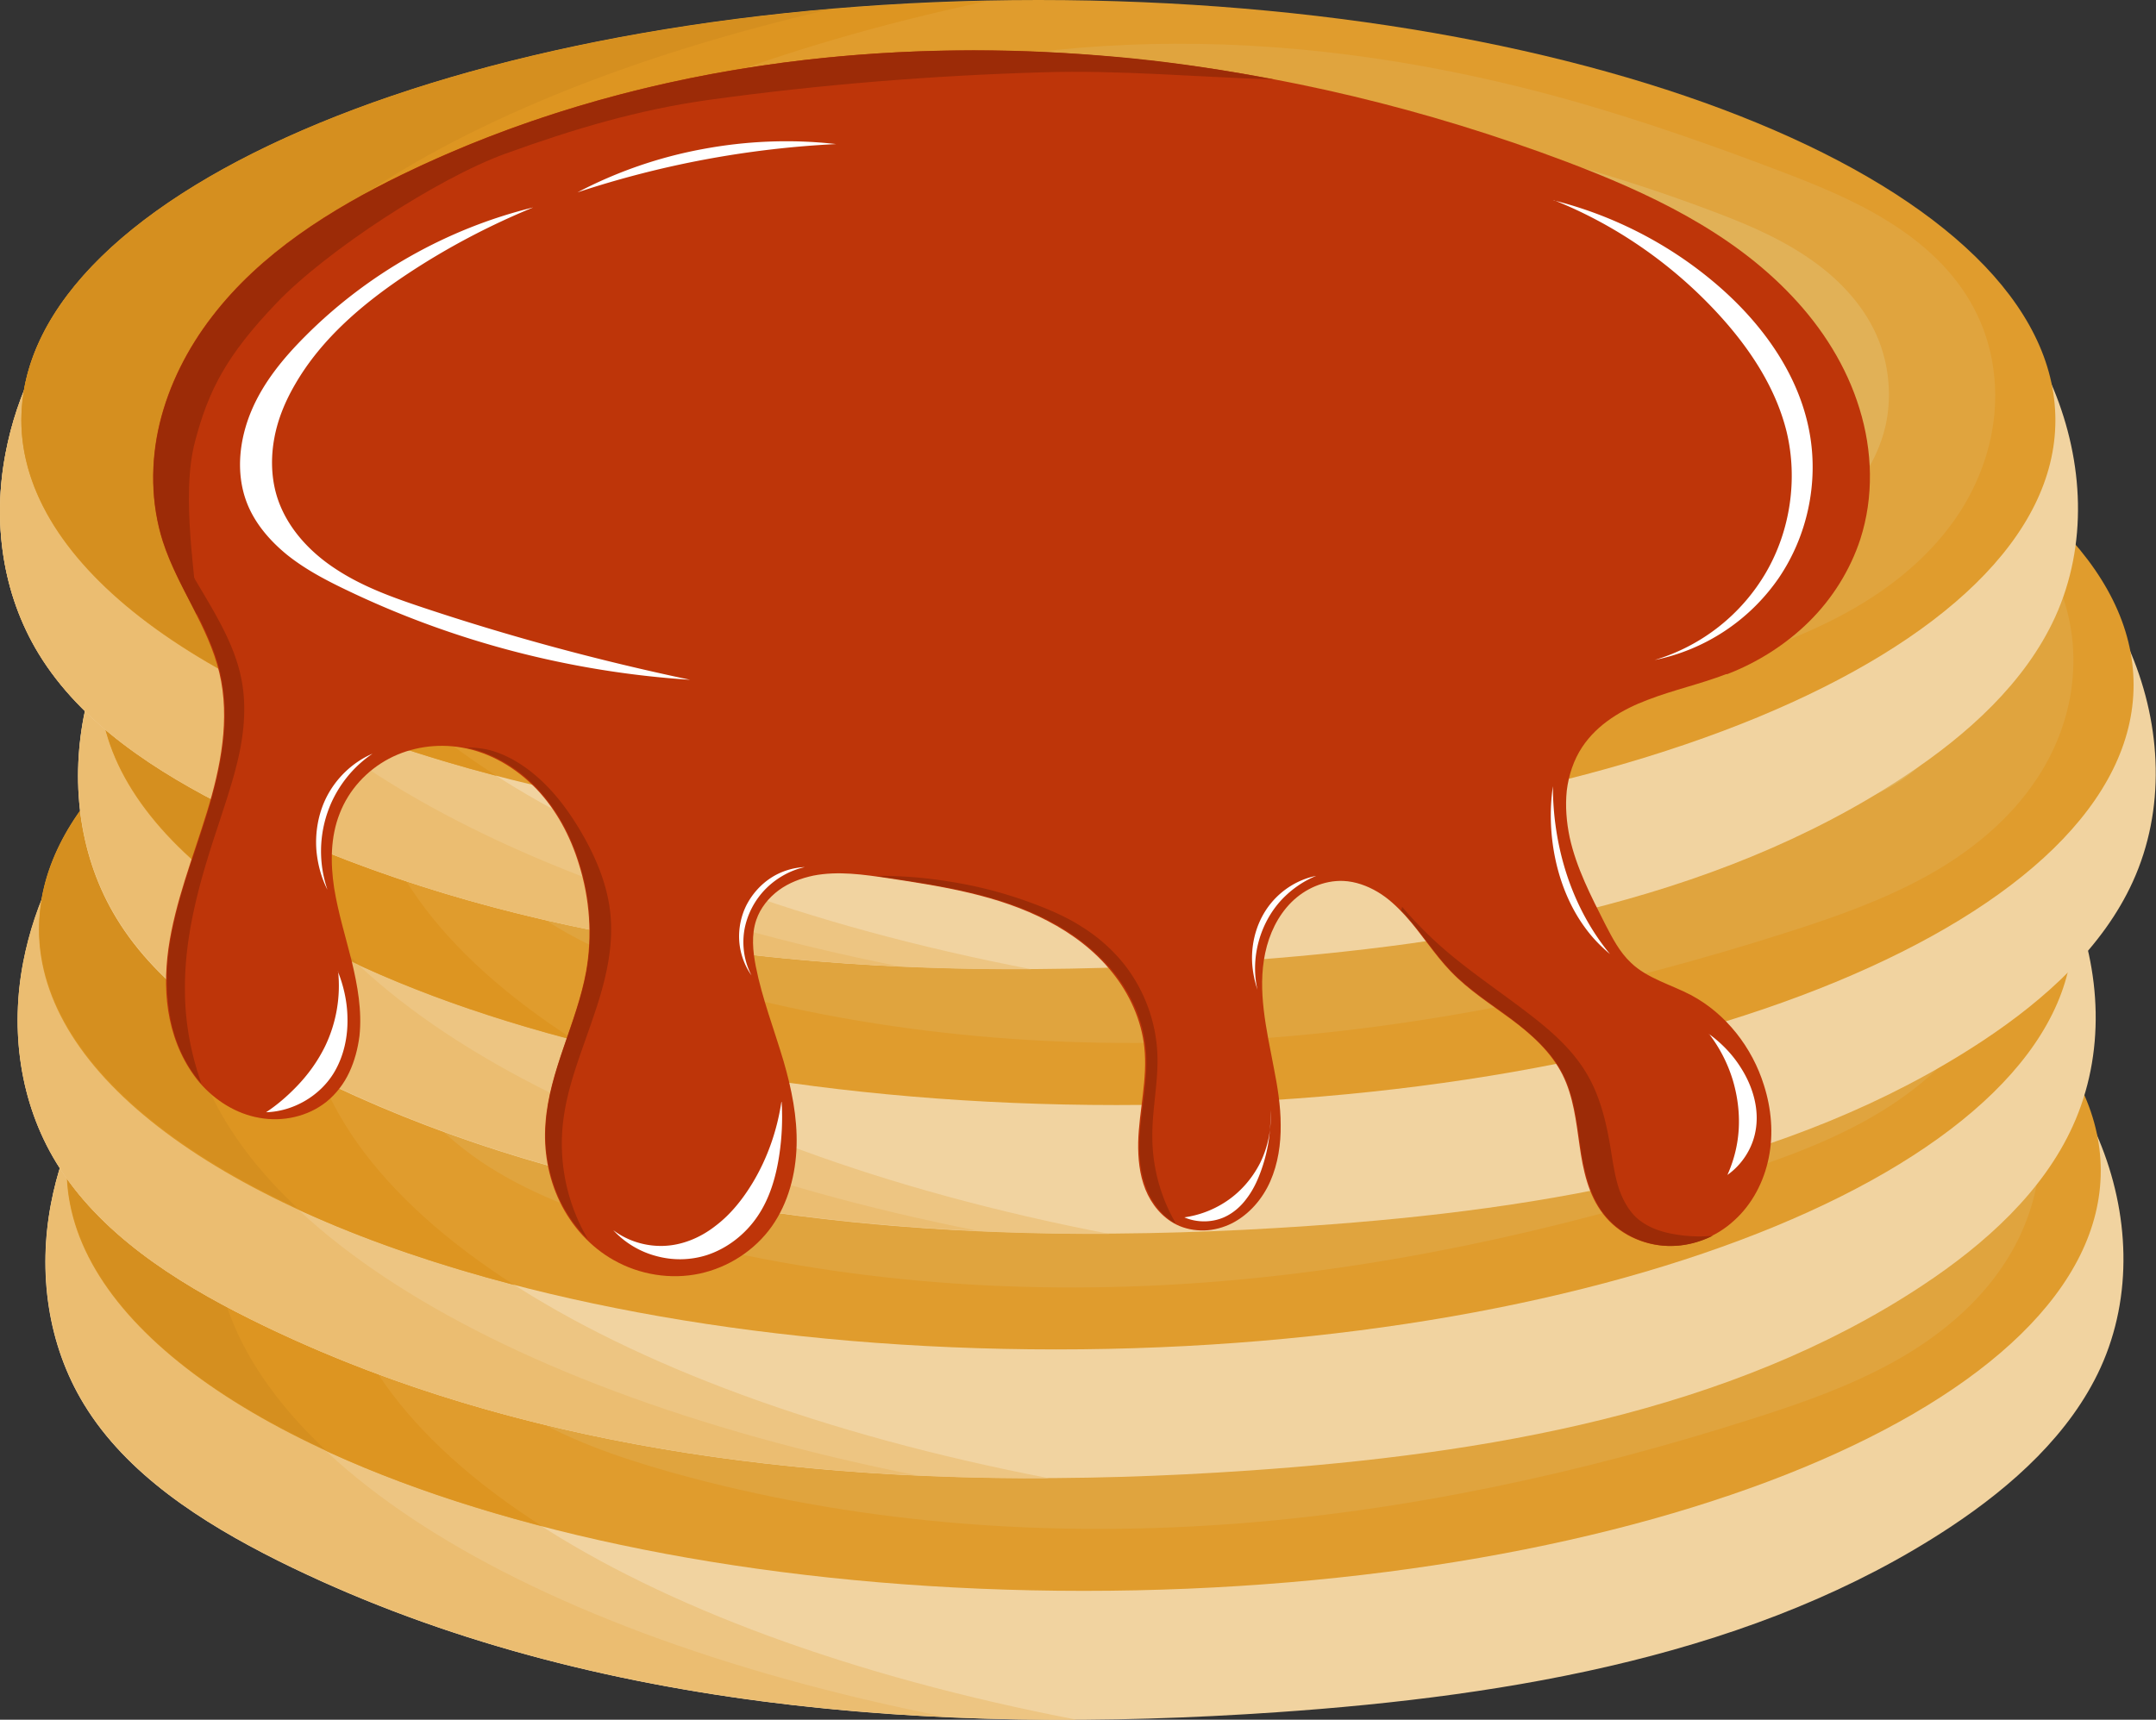 <svg xmlns="http://www.w3.org/2000/svg" id="Layer_2" data-name="Layer 2" viewBox="0 0 80.79 64.46"><rect x="0" y="0" width="80.79" height="64.46" fill="#333333" stroke="none"/><defs><style>.cls-1{fill:#e1b157}.cls-2{fill:#fff}.cls-3{fill:#f1d3a0}.cls-4{fill:#9c2b07}.cls-5{fill:#e0a43e}.cls-6{fill:#dd9521}.cls-8{fill:#edc582}.cls-9{fill:#e09c2d}.cls-10{fill:#d58f1f}.cls-12{fill:#ebbd71}</style></defs><g id="Layer_1-2" data-name="Layer 1"><path d="M2.99 41.89c-.5 1.03-.87 2.12-1.08 3.23-.49 2.55-.14 5.26 1.24 7.52 1.59 2.61 4.39 4.42 7.27 5.86 11.24 5.6 24.63 6.56 37.42 5.68 8.88-.61 18.04-2.18 25.24-6.94 2.36-1.56 4.51-3.52 5.63-5.97 1.23-2.7 1.08-5.82-.06-8.55-.6-1.44-1.46-2.79-2.53-3.98L2.99 41.89Z" class="cls-3"/><path d="M13.82 41.42c-.9 1.55-1.37 3.13-1.39 4.73.03 7.88 10.93 15.04 27.92 18.31-10.41.05-20.87-1.45-29.93-5.96-2.88-1.44-5.68-3.25-7.27-5.86-1.38-2.26-1.72-4.97-1.24-7.52.21-1.11.57-2.2 1.08-3.23l10.83-.46Z" class="cls-8"/><path d="M2.5 43.88c0 8.7 17.06 15.75 38.11 15.75s38.11-7.05 38.11-15.75-17.06-15.75-38.11-15.75S2.5 35.18 2.5 43.88Z" class="cls-9"/><path d="M9.3 41.62c-.83 1.48-1.26 3-1.28 4.53.02 7.79 10.68 14.88 27.38 18.2-8.74-.4-17.35-2.06-24.97-5.86-2.88-1.44-5.68-3.25-7.27-5.86-1.38-2.26-1.72-4.97-1.24-7.52.21-1.11.57-2.2 1.08-3.23l6.3-.27Z" class="cls-12"/><path d="M38.7 28.17c-16.09 3.42-26.25 10.37-26.27 17.98.02 3.93 2.75 7.77 7.87 11.05C9.23 54.32 2.51 49.29 2.5 43.88c.03-8.39 15.94-15.29 36.2-15.71Z" class="cls-6"/><path d="M32.84 28.47C17.54 32.01 8.02 38.79 8.02 46.15c.01 2.83 1.43 5.62 4.18 8.2-6.23-2.88-9.67-6.61-9.69-10.47 0-7.46 12.67-13.89 30.34-15.42Z" class="cls-10"/><path d="M45.93 57.14c6.74-.48 13.4-1.93 19.83-3.99 1.79-.57 3.57-1.2 5.21-2.11s3.14-2.13 4.16-3.71c.73-1.12 1.2-2.43 1.3-3.76.11-1.34-.14-2.71-.77-3.89-.72-1.35-1.88-2.43-3.18-3.24-1.3-.81-2.73-1.39-4.16-1.93-2.51-.96-5.06-1.85-7.65-2.59-4.87-1.37-9.92-2.17-14.98-2.15-4.68.02-9.37.74-13.8 2.26-3.57 1.23-6.96 2.97-10.24 4.85-1.29.74-2.58 1.51-3.71 2.48s-2.11 2.16-2.65 3.55c-.64 1.64-.61 3.52 0 5.17.73 1.98 2.27 3.58 4.05 4.71 1.78 1.13 3.8 1.83 5.82 2.4 6.72 1.88 13.78 2.44 20.74 1.95Z" class="cls-5"/><path d="M60.69 48.79c1.57.2 3.16.23 4.73.08 1-.1 1.99-.26 2.94-.59.95-.33 1.84-.83 2.55-1.54.73-.74 1.25-1.69 1.47-2.71.21-1.02.13-2.11-.25-3.08-.51-1.29-1.5-2.35-2.65-3.14s-2.44-1.32-3.75-1.81c-3.13-1.17-6.34-2.09-9.6-2.82-4.36-.97-8.8-1.59-13.26-1.68-2.7-.05-5.5.12-7.93 1.3-1.07.52-2.06 1.24-2.75 2.21-.46.65-.77 1.42-.89 2.21-.11.79-.02 1.62.28 2.36.39.97 1.12 1.77 1.96 2.38.84.61 1.8 1.05 2.76 1.44 6.34 2.57 13.23 3.38 19.97 4.57 1.48.26 2.95.54 4.42.84Z" class="cls-1"/><path d="M1.95 32.84c-.5 1.03-.86 2.11-1.08 3.22-.49 2.55-.14 5.26 1.24 7.52 1.59 2.61 4.39 4.43 7.27 5.86 11.24 5.6 24.63 6.56 37.42 5.68 8.88-.61 18.05-2.18 25.24-6.94 2.36-1.56 4.52-3.52 5.63-5.97 1.23-2.7 1.08-5.82-.06-8.55-.6-1.44-1.46-2.79-2.53-3.98L1.95 32.84Z" class="cls-3"/><path d="M12.78 32.37c-.9 1.55-1.37 3.13-1.38 4.73.02 7.88 10.93 15.04 27.92 18.31-10.41.05-20.87-1.45-29.93-5.96-2.88-1.43-5.68-3.25-7.27-5.86C.74 41.33.39 38.61.88 36.07c.21-1.11.57-2.2 1.08-3.22l10.83-.47Z" class="cls-8"/><path d="M1.46 34.83c0 8.7 17.06 15.75 38.11 15.75s38.11-7.05 38.11-15.75-17.06-15.75-38.11-15.75S1.46 26.13 1.46 34.83Z" class="cls-9"/><path d="M8.25 32.56c-.83 1.48-1.26 3-1.28 4.53.02 7.79 10.68 14.88 27.38 18.21-8.74-.41-17.35-2.06-24.97-5.86-2.88-1.43-5.68-3.25-7.27-5.86C.73 41.32.38 38.6.87 36.06c.21-1.11.57-2.2 1.08-3.22l6.3-.27Z" class="cls-12"/><path d="M37.66 19.12C21.57 22.54 11.41 29.49 11.39 37.1c.01 3.93 2.75 7.77 7.87 11.06-11.07-2.88-17.8-7.91-17.8-13.32.02-8.38 15.94-15.29 36.2-15.71Z" class="cls-6"/><path d="M31.8 19.41C16.49 22.95 6.97 29.72 6.97 37.09c.02 2.83 1.44 5.62 4.18 8.2-6.22-2.88-9.67-6.61-9.68-10.47 0-7.46 12.67-13.9 30.34-15.42Z" class="cls-10"/><path d="M44.89 48.09c6.74-.48 13.39-1.93 19.83-3.99 1.79-.57 3.57-1.2 5.21-2.11 1.64-.91 3.14-2.13 4.16-3.71.73-1.12 1.2-2.42 1.31-3.76.11-1.34-.15-2.71-.77-3.89-.71-1.35-1.88-2.43-3.17-3.24-1.3-.82-2.73-1.39-4.16-1.93-2.52-.96-5.06-1.86-7.65-2.59-4.87-1.38-9.92-2.18-14.98-2.16-4.68.02-9.37.74-13.8 2.26-3.58 1.23-6.96 2.97-10.24 4.85-1.29.74-2.58 1.51-3.71 2.48s-2.11 2.16-2.64 3.55c-.64 1.64-.62 3.52 0 5.18.73 1.97 2.27 3.58 4.05 4.71 1.78 1.13 3.79 1.83 5.82 2.4 6.72 1.88 13.78 2.44 20.74 1.95Z" class="cls-5"/><path d="M59.65 39.73c1.57.2 3.15.23 4.72.08 1-.09 2-.26 2.94-.59.95-.33 1.84-.84 2.55-1.54.74-.74 1.26-1.7 1.47-2.72.21-1.02.12-2.1-.25-3.08-.5-1.3-1.5-2.36-2.65-3.14-1.14-.79-2.44-1.32-3.75-1.81-3.13-1.17-6.34-2.09-9.6-2.82-4.36-.97-8.8-1.59-13.26-1.68-2.7-.05-5.49.12-7.93 1.3-1.07.52-2.06 1.24-2.74 2.21a5.14 5.14 0 0 0-.89 2.21c-.11.79-.02 1.62.28 2.36.39.96 1.12 1.76 1.96 2.37.84.61 1.8 1.05 2.76 1.44 6.34 2.57 13.23 3.39 19.97 4.57 1.48.26 2.95.54 4.42.84Z" class="cls-1"/><path d="M4.21 23.67c-.5 1.03-.87 2.12-1.08 3.23-.48 2.55-.14 5.26 1.24 7.52 1.59 2.61 4.39 4.43 7.27 5.86 11.24 5.6 24.63 6.56 37.42 5.67 8.88-.61 18.04-2.18 25.24-6.94 2.36-1.56 4.51-3.52 5.62-5.96 1.23-2.7 1.08-5.82-.06-8.55-.6-1.44-1.46-2.79-2.53-3.98L4.21 23.67Z" class="cls-3"/><path d="M15.04 23.21c-.9 1.55-1.37 3.13-1.39 4.73.03 7.88 10.93 15.03 27.92 18.31-10.41.05-20.87-1.45-29.93-5.96-2.88-1.44-5.68-3.25-7.27-5.86-1.38-2.26-1.72-4.97-1.24-7.52.21-1.11.57-2.19 1.08-3.23l10.83-.46Z" class="cls-8"/><path d="M3.73 25.67c0 8.7 17.06 15.75 38.11 15.75s38.11-7.05 38.11-15.75S62.89 9.92 41.84 9.92 3.73 16.97 3.73 25.67Z" class="cls-9"/><path d="M10.52 23.4c-.83 1.48-1.26 3-1.28 4.53.02 7.79 10.68 14.88 27.38 18.2-8.74-.4-17.35-2.06-24.97-5.86-2.88-1.44-5.68-3.25-7.27-5.86-1.38-2.26-1.72-4.97-1.24-7.52.21-1.11.57-2.19 1.08-3.23l6.3-.27Z" class="cls-12"/><path d="M39.93 9.96c-16.09 3.42-26.25 10.37-26.27 17.98.01 3.93 2.75 7.77 7.87 11.05-11.07-2.88-17.79-7.91-17.8-13.32.03-8.39 15.94-15.29 36.2-15.71Z" class="cls-6"/><path d="M34.06 10.25C18.76 13.79 9.24 20.57 9.24 27.93c.01 2.83 1.43 5.62 4.18 8.2-6.23-2.88-9.67-6.61-9.69-10.47 0-7.46 12.67-13.89 30.34-15.42Z" class="cls-10"/><path d="M47.16 38.93c6.74-.48 13.39-1.93 19.83-3.99 1.79-.57 3.57-1.2 5.22-2.11 1.64-.91 3.14-2.13 4.16-3.71.73-1.12 1.2-2.43 1.3-3.76.11-1.33-.14-2.7-.76-3.89-.71-1.36-1.88-2.43-3.18-3.24-1.3-.81-2.73-1.39-4.16-1.93-2.52-.96-5.06-1.86-7.65-2.59-4.87-1.37-9.92-2.17-14.98-2.15-4.68.02-9.37.74-13.8 2.26-3.57 1.23-6.96 2.97-10.24 4.85-1.29.74-2.58 1.51-3.71 2.48s-2.11 2.16-2.65 3.55c-.64 1.64-.61 3.52 0 5.17.74 1.98 2.27 3.58 4.05 4.71 1.78 1.13 3.8 1.83 5.83 2.4 6.72 1.88 13.78 2.44 20.74 1.94Z" class="cls-5"/><path d="M61.91 30.57c1.57.2 3.16.23 4.73.08 1-.1 1.99-.26 2.94-.59.94-.33 1.84-.83 2.55-1.54.73-.74 1.25-1.69 1.47-2.72.21-1.02.13-2.11-.25-3.08-.51-1.29-1.5-2.36-2.65-3.14-1.15-.79-2.44-1.32-3.75-1.81-3.13-1.17-6.34-2.09-9.6-2.82-4.36-.97-8.8-1.59-13.26-1.68-2.7-.05-5.5.12-7.93 1.3-1.07.52-2.06 1.24-2.75 2.21-.46.65-.77 1.42-.89 2.21-.11.79-.02 1.62.28 2.36.39.96 1.12 1.77 1.96 2.38.84.61 1.8 1.05 2.76 1.44 6.34 2.57 13.23 3.38 19.97 4.57 1.48.26 2.95.54 4.42.84Z" class="cls-1"/><path d="M1.29 13.76c-.5 1.03-.87 2.11-1.08 3.22-.49 2.55-.14 5.26 1.24 7.52 1.59 2.61 4.39 4.43 7.27 5.86 11.25 5.6 24.63 6.56 37.42 5.68 8.88-.61 18.04-2.18 25.24-6.95 2.36-1.56 4.51-3.51 5.63-5.96 1.23-2.7 1.07-5.82-.06-8.55-.6-1.44-1.46-2.79-2.53-3.98L1.29 13.76Z" class="cls-3"/><path d="M12.11 13.29c-.9 1.55-1.37 3.13-1.38 4.73.02 7.88 10.93 15.04 27.92 18.31-10.41.05-20.87-1.45-29.93-5.96-2.88-1.43-5.68-3.25-7.27-5.86C.07 22.24-.28 19.53.21 16.98c.21-1.11.57-2.2 1.08-3.22l10.83-.47Z" class="cls-8"/><path d="M.8 15.75c0 8.7 17.06 15.75 38.11 15.75s38.11-7.05 38.11-15.75S59.95 0 38.91 0 .8 7.05.8 15.75Z" class="cls-9"/><path d="M7.59 13.48c-.83 1.48-1.26 3.01-1.28 4.53.02 7.79 10.68 14.88 27.38 18.21-8.74-.4-17.34-2.06-24.97-5.86-2.88-1.43-5.68-3.25-7.27-5.86C.07 22.24-.28 19.53.21 16.98c.21-1.11.57-2.2 1.08-3.22l6.3-.27Z" class="cls-12"/><path d="M37 .04C20.91 3.46 10.75 10.41 10.73 18.02c.01 3.93 2.75 7.77 7.87 11.06C7.52 26.19.8 21.16.8 15.75.82 7.37 16.74.46 37 .04Z" class="cls-6"/><path d="M31.14.34C15.83 3.87 6.31 10.65 6.31 18.02c.01 2.83 1.44 5.62 4.18 8.21C4.26 23.34.81 19.61.8 15.75.8 8.29 13.47 1.86 31.14.34Z" class="cls-10"/><path d="M44.23 29.01c6.74-.48 13.39-1.93 19.83-3.98 1.79-.57 3.57-1.2 5.21-2.11 1.64-.91 3.14-2.14 4.16-3.71.73-1.13 1.2-2.43 1.31-3.76.11-1.34-.14-2.71-.77-3.89-.71-1.36-1.88-2.43-3.18-3.24-1.29-.81-2.72-1.39-4.15-1.93-2.52-.96-5.06-1.85-7.65-2.59C54.12 2.42 49.07 1.62 44 1.64c-4.68.02-9.37.74-13.79 2.27-3.58 1.23-6.96 2.96-10.24 4.85-1.29.74-2.58 1.52-3.71 2.48-1.13.97-2.11 2.16-2.65 3.55-.63 1.64-.61 3.52 0 5.17.74 1.97 2.27 3.58 4.05 4.71 1.78 1.13 3.79 1.83 5.82 2.39 6.72 1.88 13.78 2.44 20.74 1.95Z" class="cls-5"/><path d="M58.98 20.66c1.57.2 3.16.22 4.73.07 1-.09 1.99-.26 2.94-.59.95-.33 1.84-.84 2.55-1.54s1.25-1.69 1.47-2.71c.21-1.02.12-2.11-.25-3.08-.5-1.3-1.5-2.36-2.65-3.14-1.15-.79-2.44-1.32-3.75-1.81-3.12-1.17-6.34-2.09-9.6-2.82-4.36-.97-8.8-1.59-13.26-1.68-2.7-.05-5.5.11-7.93 1.29-1.07.52-2.06 1.24-2.74 2.21a5.14 5.14 0 0 0-.89 2.21c-.11.8-.02 1.62.28 2.36.39.96 1.12 1.76 1.96 2.37.84.61 1.8 1.05 2.76 1.44 6.34 2.58 13.23 3.39 19.97 4.57 1.48.26 2.95.54 4.42.84Z" class="cls-1"/><path d="M39.79 11.58c1.3.49 2.44 1.05 3.22 1.77.25 2.02.42 4.04 0 6.06-4.68.66-9.03.29-13.42 0-1.05-.28-2.1-.54-3.22-1.78-.22-1.88-.38-3.8 0-6.06 4.18-.33 8.64-.35 13.42 0Z" style="fill:#ffff6f"/><path d="M64.72 25.27c1.14-.44 2.2-1.11 3.07-1.97.87-.86 1.54-1.93 1.92-3.09.51-1.58.46-3.31-.03-4.89-.48-1.58-1.39-3.02-2.53-4.22-2.27-2.41-5.36-3.87-8.46-5.04C53.47 4.09 48 2.77 42.45 2.2c-9.31-.96-18.96.25-27.38 4.34-2.69 1.31-5.31 2.95-7.13 5.33-.91 1.18-1.61 2.55-1.96 4-.35 1.46-.33 3.01.12 4.43.55 1.7 1.71 3.18 2.12 4.92.41 1.72.05 3.54-.47 5.23-.52 1.7-1.19 3.36-1.44 5.11-.12.88-.13 1.78.05 2.64.18.87.55 1.7 1.12 2.38.58.67 1.37 1.17 2.24 1.32.88.16 1.82-.05 2.51-.6.37-.3.66-.68.86-1.11.2-.43.32-.89.38-1.36.1-.94-.07-1.88-.29-2.8-.23-.92-.51-1.82-.66-2.75-.14-.93-.14-1.91.21-2.79.34-.88 1.01-1.61 1.84-2.05.83-.44 1.81-.58 2.73-.42 1.07.18 2.05.77 2.8 1.55.75.79 1.27 1.77 1.59 2.81.41 1.3.51 2.7.27 4.04-.35 1.93-1.38 3.72-1.52 5.68-.08 1.01.1 2.04.54 2.95.44.91 1.15 1.7 2.03 2.19.96.54 2.12.73 3.2.5 1.08-.23 2.07-.87 2.71-1.77.62-.88.9-1.96.93-3.03.03-1.07-.19-2.14-.49-3.17-.35-1.18-.8-2.34-1.04-3.55-.11-.57-.17-1.18.02-1.74.15-.44.46-.83.84-1.11.38-.28.83-.45 1.3-.55.93-.18 1.88-.04 2.82.1 2.05.31 4.13.64 5.96 1.6.92.48 1.76 1.11 2.41 1.92.65.8 1.1 1.79 1.21 2.81.13 1.19-.2 2.38-.23 3.57-.01.6.05 1.21.27 1.76.22.55.62 1.05 1.16 1.32.32.16.69.23 1.05.22.36-.01.72-.11 1.04-.27.64-.33 1.14-.91 1.43-1.57.29-.66.4-1.4.39-2.12 0-.72-.12-1.44-.26-2.15-.27-1.42-.62-2.88-.32-4.29.15-.71.47-1.39.98-1.9s1.23-.83 1.95-.8c.45.02.89.18 1.28.41.39.23.73.55 1.03.88.61.67 1.09 1.46 1.72 2.11.66.69 1.48 1.21 2.25 1.78.77.57 1.5 1.23 1.93 2.08.41.82.51 1.75.64 2.66s.32 1.84.89 2.57c.56.73 1.47 1.16 2.39 1.19.92.03 1.84-.33 2.51-.95.68-.61 1.12-1.46 1.3-2.36.18-.89.1-1.83-.18-2.71-.44-1.42-1.42-2.68-2.73-3.38-.38-.2-.78-.35-1.17-.53-.39-.18-.77-.38-1.08-.68-.43-.4-.7-.93-.97-1.45-.53-1.05-1.08-2.11-1.33-3.25-.12-.57-.17-1.17-.11-1.75.07-.58.26-1.16.58-1.64.57-.86 1.5-1.41 2.46-1.77.96-.37 1.97-.59 2.93-.96Z" style="fill:#be3509"/><path d="M64.03 38.75c.47.34.88.76 1.19 1.25.46.71.72 1.58.56 2.41-.12.65-.51 1.25-1.05 1.63.17-.38.29-.77.36-1.17.14-.79.07-1.62-.16-2.39a5.47 5.47 0 0 0-.89-1.73ZM47.6 41.59c.04.8-.09 1.61-.37 2.36-.13.35-.29.68-.52.98-.22.3-.51.55-.85.7-.46.2-1.02.2-1.48 0a3.78 3.78 0 0 0 1.48-.54c.58-.36 1.05-.89 1.36-1.5.3-.61.44-1.31.38-1.99ZM29.29 41.31c.04.66.01 1.33-.09 1.99-.12.8-.35 1.6-.8 2.27-.46.69-1.15 1.23-1.93 1.48-.61.19-1.26.2-1.88.03-.61-.16-1.18-.5-1.61-.97.53.4 1.2.61 1.87.59.71-.02 1.4-.31 1.96-.75.57-.43 1.02-1 1.39-1.61.56-.93.92-1.97 1.08-3.04ZM12.66 36.41c.22.55.35 1.14.36 1.73.02.73-.14 1.47-.52 2.09-.53.86-1.52 1.43-2.53 1.46.41-.27.78-.59 1.12-.94.44-.45.81-.96 1.09-1.53.42-.87.59-1.85.49-2.81ZM58.22 7.51c2.15.54 4.18 1.56 5.89 2.97 1.8 1.48 3.29 3.46 3.7 5.75.34 1.88-.09 3.87-1.16 5.44A7.446 7.446 0 0 1 62 24.74a7.22 7.22 0 0 0 4.18-3.29c.91-1.57 1.19-3.5.77-5.26-.4-1.63-1.35-3.08-2.48-4.33-1.72-1.9-3.87-3.41-6.25-4.36ZM19.96 7.78c-3.21.79-6.19 2.48-8.52 4.82-.82.82-1.57 1.73-2.02 2.8-.45 1.07-.59 2.3-.19 3.39.29.79.86 1.46 1.52 2 .66.53 1.41.93 2.18 1.3 4.04 1.95 8.45 3.1 12.93 3.39-3.38-.71-6.72-1.61-9.99-2.7-1.14-.38-2.29-.79-3.3-1.46-1.01-.66-1.87-1.61-2.21-2.77-.2-.69-.21-1.43-.08-2.13.13-.71.41-1.38.77-2 1-1.74 2.58-3.07 4.26-4.18 1.47-.97 3.03-1.79 4.66-2.46ZM58.19 29.47c0 1 .14 2.01.41 2.95.36 1.26.96 2.41 1.73 3.34-.35-.29-.67-.62-.95-1.01-1.02-1.4-1.46-3.41-1.19-5.28ZM13.96 28.25c-.73.49-1.3 1.21-1.62 2.02a4.47 4.47 0 0 0-.07 3.08c-.23-.45-.36-.94-.41-1.44-.06-.68.06-1.39.36-2 .36-.73.99-1.34 1.74-1.66ZM31.33 5.4a36.601 36.601 0 0 0-9.69 1.81 16.56 16.56 0 0 1 4.68-1.62c1.65-.31 3.34-.38 5.01-.19ZM49.32 32.83c-.49.2-.93.51-1.29.89-.83.89-1.18 2.2-.91 3.38-.11-.33-.18-.68-.2-1.02-.04-.8.2-1.61.71-2.23.43-.52 1.03-.89 1.69-1.02ZM30.16 32.5c-.54.12-1.04.4-1.43.78-.44.43-.74 1-.84 1.6-.09.57 0 1.17.27 1.68-.27-.38-.43-.84-.46-1.3-.03-.46.07-.94.28-1.35.21-.4.52-.75.9-1s.83-.39 1.28-.41Z" class="cls-2"/><path d="M52.54 33.99c.51.6 1.07 1.16 1.68 1.68 1.04.88 2.18 1.63 3.25 2.47.78.61 1.53 1.3 2.02 2.16.51.88.73 1.9.89 2.91.07.44.14.88.27 1.3.14.42.35.83.67 1.13.42.38.98.56 1.54.64.44.07.88.08 1.32.04-.52.26-1.1.4-1.68.38-.92-.03-1.82-.46-2.39-1.19-.56-.72-.75-1.66-.89-2.57s-.23-1.84-.64-2.66c-.43-.85-1.17-1.5-1.93-2.08-.77-.58-1.58-1.09-2.25-1.78-.63-.65-1.11-1.43-1.72-2.11-.05-.06-.11-.12-.17-.18l.03-.15ZM32.98 32.83c.86 0 1.72.07 2.57.21 1.05.16 2.09.43 3.09.8.65.24 1.29.51 1.87.88.52.32 1 .72 1.41 1.18.88.99 1.4 2.3 1.45 3.62.04 1.03-.2 2.06-.19 3.09 0 1.12.3 2.24.86 3.21 0 0-.01.02-.02.02-.48-.28-.84-.75-1.05-1.27-.22-.56-.29-1.16-.27-1.76.03-1.2.36-2.38.23-3.57-.11-1.03-.56-2.01-1.21-2.81-.65-.8-1.49-1.44-2.41-1.92-1.83-.96-3.92-1.29-5.96-1.6-.16-.02-.33-.05-.5-.07H33ZM17.43 28.02c.27-.01.54.02.81.07.7.16 1.34.55 1.88 1.02.68.59 1.22 1.33 1.67 2.1.54.93.97 1.95 1.08 3.02.14 1.33-.21 2.66-.65 3.93-.44 1.31-.99 2.61-1.13 3.99a7.05 7.05 0 0 0 .94 4.3c-.42-.41-.77-.9-1.03-1.43a5.78 5.78 0 0 1-.54-2.95c.14-1.96 1.17-3.75 1.52-5.68.24-1.34.14-2.74-.27-4.04-.32-1.04-.84-2.02-1.59-2.81-.73-.77-1.69-1.34-2.73-1.54h.03ZM5.81 18.87c.46.97.96 1.93 1.5 2.85.71 1.21 1.5 2.43 1.75 3.81.17.92.09 1.88-.11 2.79-.2.91-.51 1.8-.8 2.7-.66 1.98-1.24 4.01-1.22 6.09 0 1.2.22 2.38.62 3.51-.01-.02-.03-.03-.04-.05-.58-.67-.95-1.51-1.12-2.38a8.07 8.07 0 0 1-.05-2.64c.25-1.75.92-3.41 1.44-5.11.52-1.7.88-3.51.47-5.23-.41-1.74-1.57-3.22-2.12-4.92-.15-.46-.25-.94-.31-1.43Z" class="cls-4"/><path d="M37.19 1.89c1.76.02 3.52.13 5.26.3 1.77.18 3.54.45 5.29.79-2.83-.09-5.82-.36-8.65-.27-4.15.12-8.38.46-12.5 1.03-2.67.37-5.11 1.1-7.65 2.02-2.54.92-6.71 3.64-8.58 5.6-1.87 1.96-2.54 3.25-3.05 5.18-.56 2.1.07 5.25.07 6.51-.46-.9-.96-1.79-1.27-2.75-.46-1.43-.47-2.98-.12-4.43.35-1.45 1.05-2.82 1.96-4 1.82-2.37 4.44-4.02 7.13-5.33 6.84-3.32 14.49-4.74 22.11-4.65Z" class="cls-4"/></g></svg>